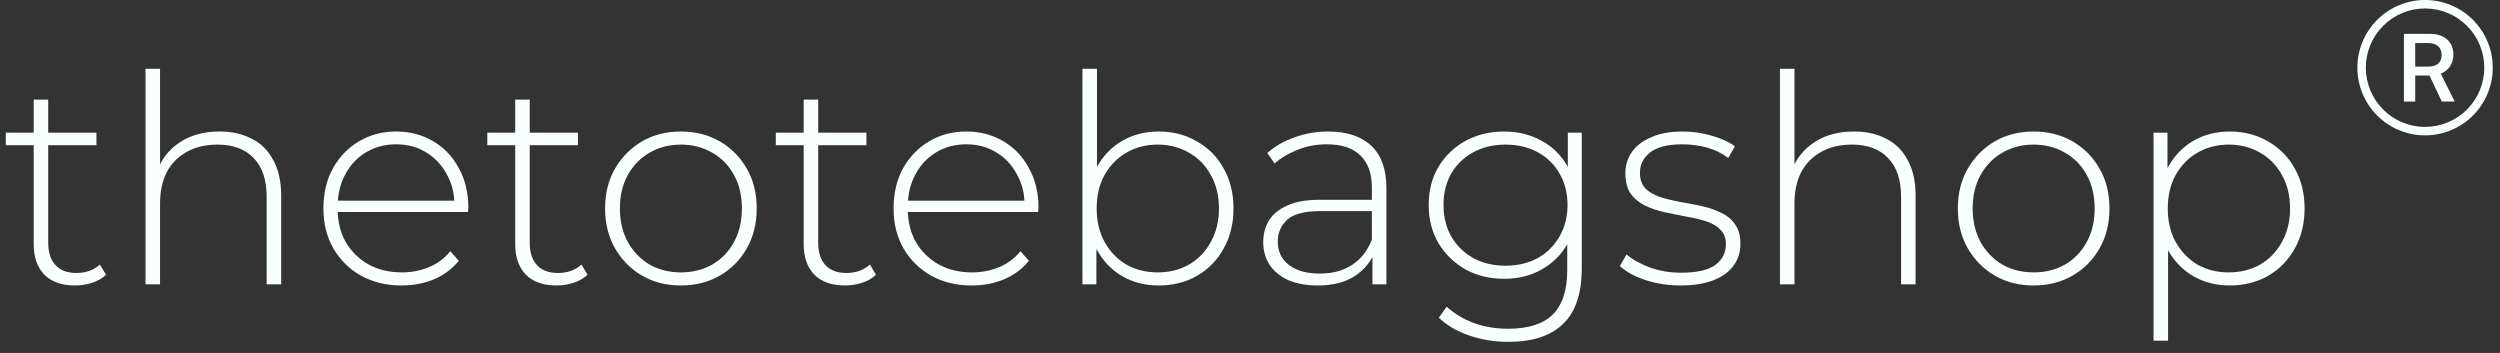 <svg width="255" height="36" viewBox="0 0 255 36" fill="none" xmlns="http://www.w3.org/2000/svg">
<rect x="0" y="0" width="255" height="36" fill="#333333" stroke="none"/>
<path d="M7.644 29.119C6.281 29.119 5.234 28.743 4.504 27.993C3.792 27.242 3.437 26.215 3.437 24.911V10.156H4.918V24.763C4.918 25.751 5.165 26.511 5.659 27.044C6.153 27.578 6.864 27.845 7.792 27.845C8.76 27.845 9.56 27.558 10.192 26.985L10.814 28.022C10.419 28.398 9.935 28.674 9.363 28.852C8.81 29.03 8.237 29.119 7.644 29.119ZM0.593 14.808V13.534H9.837V14.808H0.593ZM22.399 13.415C23.663 13.415 24.759 13.662 25.688 14.156C26.636 14.63 27.367 15.361 27.88 16.349C28.414 17.317 28.68 18.521 28.68 19.963V29H27.199V20.082C27.199 18.344 26.755 17.02 25.866 16.112C24.997 15.203 23.772 14.749 22.192 14.749C20.987 14.749 19.94 14.996 19.051 15.489C18.162 15.983 17.481 16.674 17.007 17.563C16.552 18.452 16.325 19.519 16.325 20.763V29H14.844V7.016H16.325V17.83L16.059 17.356C16.533 16.131 17.313 15.173 18.399 14.482C19.486 13.771 20.819 13.415 22.399 13.415ZM40.959 29.119C39.398 29.119 38.016 28.783 36.811 28.111C35.626 27.44 34.687 26.511 33.996 25.326C33.324 24.141 32.989 22.788 32.989 21.267C32.989 19.726 33.305 18.373 33.937 17.208C34.589 16.023 35.477 15.094 36.603 14.423C37.729 13.751 38.993 13.415 40.396 13.415C41.798 13.415 43.053 13.741 44.159 14.393C45.285 15.045 46.163 15.963 46.795 17.149C47.447 18.314 47.773 19.667 47.773 21.208C47.773 21.267 47.763 21.336 47.744 21.415C47.744 21.474 47.744 21.544 47.744 21.622H34.085V20.467H46.944L46.351 21.03C46.371 19.825 46.114 18.748 45.581 17.8C45.067 16.832 44.366 16.082 43.477 15.549C42.588 14.996 41.561 14.719 40.396 14.719C39.25 14.719 38.223 14.996 37.314 15.549C36.426 16.082 35.724 16.832 35.211 17.8C34.697 18.748 34.44 19.835 34.44 21.06V21.326C34.44 22.59 34.717 23.716 35.27 24.704C35.843 25.672 36.623 26.432 37.611 26.985C38.598 27.519 39.724 27.785 40.988 27.785C41.976 27.785 42.895 27.608 43.744 27.252C44.613 26.896 45.344 26.353 45.936 25.622L46.795 26.6C46.124 27.43 45.275 28.062 44.248 28.496C43.24 28.911 42.144 29.119 40.959 29.119ZM56.758 29.119C55.395 29.119 54.348 28.743 53.617 27.993C52.906 27.242 52.551 26.215 52.551 24.911V10.156H54.032V24.763C54.032 25.751 54.279 26.511 54.773 27.044C55.267 27.578 55.978 27.845 56.906 27.845C57.874 27.845 58.674 27.558 59.306 26.985L59.928 28.022C59.533 28.398 59.049 28.674 58.476 28.852C57.923 29.03 57.35 29.119 56.758 29.119ZM49.706 14.808V13.534H58.95V14.808H49.706ZM69.452 29.119C67.971 29.119 66.647 28.783 65.482 28.111C64.336 27.44 63.418 26.511 62.726 25.326C62.055 24.141 61.719 22.788 61.719 21.267C61.719 19.726 62.055 18.373 62.726 17.208C63.418 16.023 64.336 15.094 65.482 14.423C66.647 13.751 67.971 13.415 69.452 13.415C70.933 13.415 72.257 13.751 73.422 14.423C74.588 15.094 75.506 16.023 76.178 17.208C76.849 18.373 77.185 19.726 77.185 21.267C77.185 22.788 76.849 24.141 76.178 25.326C75.506 26.511 74.588 27.44 73.422 28.111C72.257 28.783 70.933 29.119 69.452 29.119ZM69.452 27.785C70.637 27.785 71.704 27.519 72.652 26.985C73.6 26.432 74.341 25.662 74.874 24.674C75.407 23.687 75.674 22.551 75.674 21.267C75.674 19.963 75.407 18.828 74.874 17.86C74.341 16.872 73.6 16.112 72.652 15.578C71.704 15.025 70.637 14.749 69.452 14.749C68.267 14.749 67.2 15.025 66.252 15.578C65.324 16.112 64.583 16.872 64.03 17.86C63.497 18.828 63.23 19.963 63.23 21.267C63.23 22.551 63.497 23.687 64.03 24.674C64.583 25.662 65.324 26.432 66.252 26.985C67.2 27.519 68.267 27.785 69.452 27.785ZM86.183 29.119C84.82 29.119 83.773 28.743 83.042 27.993C82.331 27.242 81.975 26.215 81.975 24.911V10.156H83.457V24.763C83.457 25.751 83.704 26.511 84.197 27.044C84.691 27.578 85.402 27.845 86.331 27.845C87.299 27.845 88.099 27.558 88.731 26.985L89.353 28.022C88.958 28.398 88.474 28.674 87.901 28.852C87.348 29.03 86.775 29.119 86.183 29.119ZM79.131 14.808V13.534H88.375V14.808H79.131ZM99.114 29.119C97.553 29.119 96.171 28.783 94.966 28.111C93.781 27.44 92.842 26.511 92.151 25.326C91.479 24.141 91.144 22.788 91.144 21.267C91.144 19.726 91.46 18.373 92.092 17.208C92.743 16.023 93.632 15.094 94.758 14.423C95.884 13.751 97.148 13.415 98.551 13.415C99.953 13.415 101.207 13.741 102.314 14.393C103.439 15.045 104.318 15.963 104.95 17.149C105.602 18.314 105.928 19.667 105.928 21.208C105.928 21.267 105.918 21.336 105.899 21.415C105.899 21.474 105.899 21.544 105.899 21.622H92.24V20.467H105.099L104.506 21.03C104.526 19.825 104.269 18.748 103.736 17.8C103.222 16.832 102.521 16.082 101.632 15.549C100.743 14.996 99.716 14.719 98.551 14.719C97.405 14.719 96.378 14.996 95.469 15.549C94.581 16.082 93.879 16.832 93.366 17.8C92.852 18.748 92.595 19.835 92.595 21.06V21.326C92.595 22.59 92.872 23.716 93.425 24.704C93.998 25.672 94.778 26.432 95.766 26.985C96.753 27.519 97.879 27.785 99.143 27.785C100.131 27.785 101.049 27.608 101.899 27.252C102.768 26.896 103.499 26.353 104.091 25.622L104.95 26.6C104.279 27.43 103.43 28.062 102.402 28.496C101.395 28.911 100.299 29.119 99.114 29.119ZM118.172 29.119C116.809 29.119 115.574 28.802 114.468 28.17C113.382 27.538 112.513 26.63 111.861 25.445C111.229 24.259 110.913 22.867 110.913 21.267C110.913 19.628 111.229 18.225 111.861 17.06C112.513 15.894 113.382 14.996 114.468 14.364C115.574 13.731 116.809 13.415 118.172 13.415C119.634 13.415 120.937 13.751 122.083 14.423C123.248 15.075 124.157 15.993 124.809 17.178C125.48 18.344 125.816 19.706 125.816 21.267C125.816 22.808 125.48 24.171 124.809 25.356C124.157 26.541 123.248 27.469 122.083 28.141C120.937 28.793 119.634 29.119 118.172 29.119ZM110.409 29V7.016H111.891V18.541L111.594 21.237L111.831 23.933V29H110.409ZM118.083 27.785C119.268 27.785 120.335 27.519 121.283 26.985C122.231 26.432 122.972 25.662 123.505 24.674C124.058 23.687 124.335 22.551 124.335 21.267C124.335 19.963 124.058 18.828 123.505 17.86C122.972 16.872 122.231 16.112 121.283 15.578C120.335 15.025 119.268 14.749 118.083 14.749C116.898 14.749 115.831 15.025 114.883 15.578C113.955 16.112 113.214 16.872 112.661 17.86C112.128 18.828 111.861 19.963 111.861 21.267C111.861 22.551 112.128 23.687 112.661 24.674C113.214 25.662 113.955 26.432 114.883 26.985C115.831 27.519 116.898 27.785 118.083 27.785ZM139.991 29V25.474L139.931 24.941V19.134C139.931 17.692 139.536 16.596 138.746 15.845C137.976 15.094 136.84 14.719 135.339 14.719C134.272 14.719 133.275 14.907 132.346 15.282C131.438 15.637 130.658 16.102 130.006 16.674L129.265 15.608C130.035 14.917 130.964 14.383 132.05 14.008C133.137 13.613 134.272 13.415 135.457 13.415C137.373 13.415 138.845 13.899 139.872 14.867C140.899 15.835 141.413 17.277 141.413 19.193V29H139.991ZM134.42 29.119C133.275 29.119 132.277 28.941 131.428 28.585C130.598 28.21 129.956 27.686 129.502 27.015C129.068 26.343 128.85 25.573 128.85 24.704C128.85 23.914 129.028 23.203 129.384 22.571C129.759 21.919 130.371 21.395 131.221 21C132.07 20.585 133.206 20.378 134.628 20.378H140.317V21.534H134.657C133.058 21.534 131.932 21.83 131.28 22.422C130.648 23.015 130.332 23.756 130.332 24.645C130.332 25.632 130.707 26.422 131.458 27.015C132.208 27.608 133.265 27.904 134.628 27.904C135.932 27.904 137.028 27.608 137.917 27.015C138.825 26.422 139.497 25.563 139.931 24.437L140.346 25.445C139.931 26.57 139.22 27.469 138.213 28.141C137.225 28.793 135.961 29.119 134.42 29.119ZM153.844 34.867C152.442 34.867 151.108 34.649 149.844 34.215C148.58 33.78 147.553 33.178 146.763 32.407L147.563 31.281C148.333 31.992 149.252 32.545 150.318 32.941C151.405 33.336 152.57 33.533 153.814 33.533C155.888 33.533 157.409 33.049 158.377 32.081C159.365 31.113 159.859 29.593 159.859 27.519V23.222L160.155 20.911L159.918 18.6V13.534H161.34V27.341C161.34 29.928 160.708 31.825 159.444 33.029C158.199 34.254 156.333 34.867 153.844 34.867ZM153.429 28.437C151.967 28.437 150.654 28.121 149.489 27.489C148.343 26.837 147.424 25.948 146.733 24.822C146.062 23.677 145.726 22.373 145.726 20.911C145.726 19.43 146.062 18.126 146.733 17C147.424 15.875 148.343 14.996 149.489 14.364C150.654 13.731 151.967 13.415 153.429 13.415C154.832 13.415 156.086 13.722 157.192 14.334C158.318 14.926 159.207 15.786 159.859 16.912C160.51 18.018 160.836 19.351 160.836 20.911C160.836 22.452 160.51 23.785 159.859 24.911C159.207 26.037 158.318 26.906 157.192 27.519C156.086 28.131 154.832 28.437 153.429 28.437ZM153.548 27.104C154.792 27.104 155.888 26.847 156.836 26.333C157.785 25.8 158.525 25.069 159.059 24.141C159.612 23.193 159.888 22.116 159.888 20.911C159.888 19.687 159.612 18.61 159.059 17.682C158.525 16.753 157.785 16.033 156.836 15.519C155.888 15.005 154.792 14.749 153.548 14.749C152.343 14.749 151.256 15.005 150.289 15.519C149.34 16.033 148.59 16.753 148.037 17.682C147.503 18.61 147.237 19.687 147.237 20.911C147.237 22.116 147.503 23.193 148.037 24.141C148.59 25.069 149.34 25.8 150.289 26.333C151.256 26.847 152.343 27.104 153.548 27.104ZM171.42 29.119C170.136 29.119 168.931 28.931 167.805 28.556C166.699 28.18 165.84 27.706 165.227 27.133L165.909 25.948C166.501 26.462 167.291 26.906 168.279 27.282C169.267 27.637 170.333 27.815 171.479 27.815C173.099 27.815 174.264 27.548 174.975 27.015C175.686 26.482 176.042 25.78 176.042 24.911C176.042 24.279 175.854 23.785 175.479 23.43C175.123 23.055 174.639 22.768 174.027 22.571C173.415 22.373 172.743 22.215 172.012 22.097C171.281 21.958 170.551 21.81 169.82 21.652C169.089 21.494 168.417 21.267 167.805 20.971C167.193 20.674 166.699 20.27 166.324 19.756C165.968 19.223 165.79 18.521 165.79 17.652C165.79 16.862 166.007 16.151 166.442 15.519C166.877 14.887 167.528 14.383 168.398 14.008C169.267 13.613 170.353 13.415 171.657 13.415C172.625 13.415 173.592 13.554 174.56 13.83C175.548 14.107 176.348 14.472 176.96 14.926L176.279 16.112C175.627 15.618 174.896 15.262 174.086 15.045C173.276 14.828 172.457 14.719 171.627 14.719C170.126 14.719 169.02 14.996 168.309 15.549C167.617 16.102 167.272 16.793 167.272 17.623C167.272 18.274 167.449 18.798 167.805 19.193C168.18 19.568 168.674 19.864 169.286 20.082C169.899 20.279 170.57 20.447 171.301 20.585C172.032 20.704 172.763 20.842 173.494 21C174.224 21.158 174.896 21.386 175.508 21.682C176.121 21.958 176.605 22.353 176.96 22.867C177.335 23.361 177.523 24.032 177.523 24.882C177.523 25.731 177.286 26.472 176.812 27.104C176.358 27.736 175.676 28.23 174.768 28.585C173.859 28.941 172.743 29.119 171.42 29.119ZM189.111 13.415C190.375 13.415 191.471 13.662 192.4 14.156C193.348 14.63 194.078 15.361 194.592 16.349C195.125 17.317 195.392 18.521 195.392 19.963V29H193.911V20.082C193.911 18.344 193.466 17.02 192.577 16.112C191.708 15.203 190.484 14.749 188.903 14.749C187.698 14.749 186.652 14.996 185.763 15.489C184.874 15.983 184.192 16.674 183.718 17.563C183.264 18.452 183.037 19.519 183.037 20.763V29H181.555V7.016H183.037V17.83L182.77 17.356C183.244 16.131 184.025 15.173 185.111 14.482C186.197 13.771 187.531 13.415 189.111 13.415ZM207.433 29.119C205.952 29.119 204.629 28.783 203.463 28.111C202.318 27.44 201.399 26.511 200.708 25.326C200.036 24.141 199.7 22.788 199.7 21.267C199.7 19.726 200.036 18.373 200.708 17.208C201.399 16.023 202.318 15.094 203.463 14.423C204.629 13.751 205.952 13.415 207.433 13.415C208.915 13.415 210.238 13.751 211.404 14.423C212.569 15.094 213.487 16.023 214.159 17.208C214.831 18.373 215.166 19.726 215.166 21.267C215.166 22.788 214.831 24.141 214.159 25.326C213.487 26.511 212.569 27.44 211.404 28.111C210.238 28.783 208.915 29.119 207.433 29.119ZM207.433 27.785C208.619 27.785 209.685 27.519 210.633 26.985C211.581 26.432 212.322 25.662 212.855 24.674C213.389 23.687 213.655 22.551 213.655 21.267C213.655 19.963 213.389 18.828 212.855 17.86C212.322 16.872 211.581 16.112 210.633 15.578C209.685 15.025 208.619 14.749 207.433 14.749C206.248 14.749 205.182 15.025 204.234 15.578C203.305 16.112 202.564 16.872 202.011 17.86C201.478 18.828 201.211 19.963 201.211 21.267C201.211 22.551 201.478 23.687 202.011 24.674C202.564 25.662 203.305 26.432 204.234 26.985C205.182 27.519 206.248 27.785 207.433 27.785ZM227.423 29.119C226.06 29.119 224.826 28.802 223.719 28.17C222.633 27.538 221.764 26.64 221.112 25.474C220.48 24.289 220.164 22.887 220.164 21.267C220.164 19.647 220.48 18.255 221.112 17.089C221.764 15.904 222.633 14.996 223.719 14.364C224.826 13.731 226.06 13.415 227.423 13.415C228.885 13.415 230.188 13.751 231.334 14.423C232.499 15.075 233.408 15.993 234.06 17.178C234.731 18.363 235.067 19.726 235.067 21.267C235.067 22.808 234.731 24.171 234.06 25.356C233.408 26.541 232.499 27.469 231.334 28.141C230.188 28.793 228.885 29.119 227.423 29.119ZM219.66 34.748V13.534H221.083V18.6L220.846 21.297L221.142 23.993V34.748H219.66ZM227.334 27.785C228.519 27.785 229.586 27.519 230.534 26.985C231.482 26.432 232.223 25.662 232.756 24.674C233.309 23.687 233.586 22.551 233.586 21.267C233.586 19.963 233.309 18.828 232.756 17.86C232.223 16.872 231.482 16.112 230.534 15.578C229.586 15.025 228.519 14.749 227.334 14.749C226.149 14.749 225.082 15.025 224.134 15.578C223.206 16.112 222.465 16.872 221.912 17.86C221.379 18.828 221.112 19.963 221.112 21.267C221.112 22.551 221.379 23.687 221.912 24.674C222.465 25.662 223.206 26.432 224.134 26.985C225.082 27.519 226.149 27.785 227.334 27.785Z" fill="#FAFFFF"/>
<g clip-path="url(#clip0_3_2957)">
<path d="M241.315 6.904C241.315 8.506 241.952 10.043 243.084 11.175C244.217 12.308 245.754 12.945 247.356 12.945C248.958 12.945 250.495 12.308 251.628 11.175C252.76 10.043 253.397 8.506 253.397 6.904C253.397 5.302 252.76 3.765 251.628 2.632C250.495 1.499 248.958 0.863 247.356 0.863C245.754 0.863 244.217 1.499 243.084 2.632C241.952 3.765 241.315 5.302 241.315 6.904ZM254.26 6.904C254.26 8.735 253.533 10.491 252.238 11.786C250.943 13.08 249.187 13.808 247.356 13.808C245.525 13.808 243.769 13.08 242.474 11.786C241.18 10.491 240.452 8.735 240.452 6.904C240.452 5.073 241.18 3.317 242.474 2.022C243.769 0.727 245.525 0 247.356 0C249.187 0 250.943 0.727 252.238 2.022C253.533 3.317 254.26 5.073 254.26 6.904ZM245.199 3.454H247.882C249.358 3.454 250.248 4.293 250.248 5.577C250.248 6.559 249.672 7.251 248.958 7.51L250.376 10.356H249.065L247.805 7.701H246.352V10.356H245.199V3.454ZM246.351 4.394V6.791H247.687C248.546 6.791 249.045 6.391 249.045 5.617C249.045 4.829 248.531 4.394 247.718 4.394H246.351Z" fill="#FAFFFF"/>
</g>
<defs>
<clipPath id="clip0_3_2957">
<rect width="13.808" height="13.808" fill="white" transform="translate(240.452)"/>
</clipPath>
</defs>
</svg>
